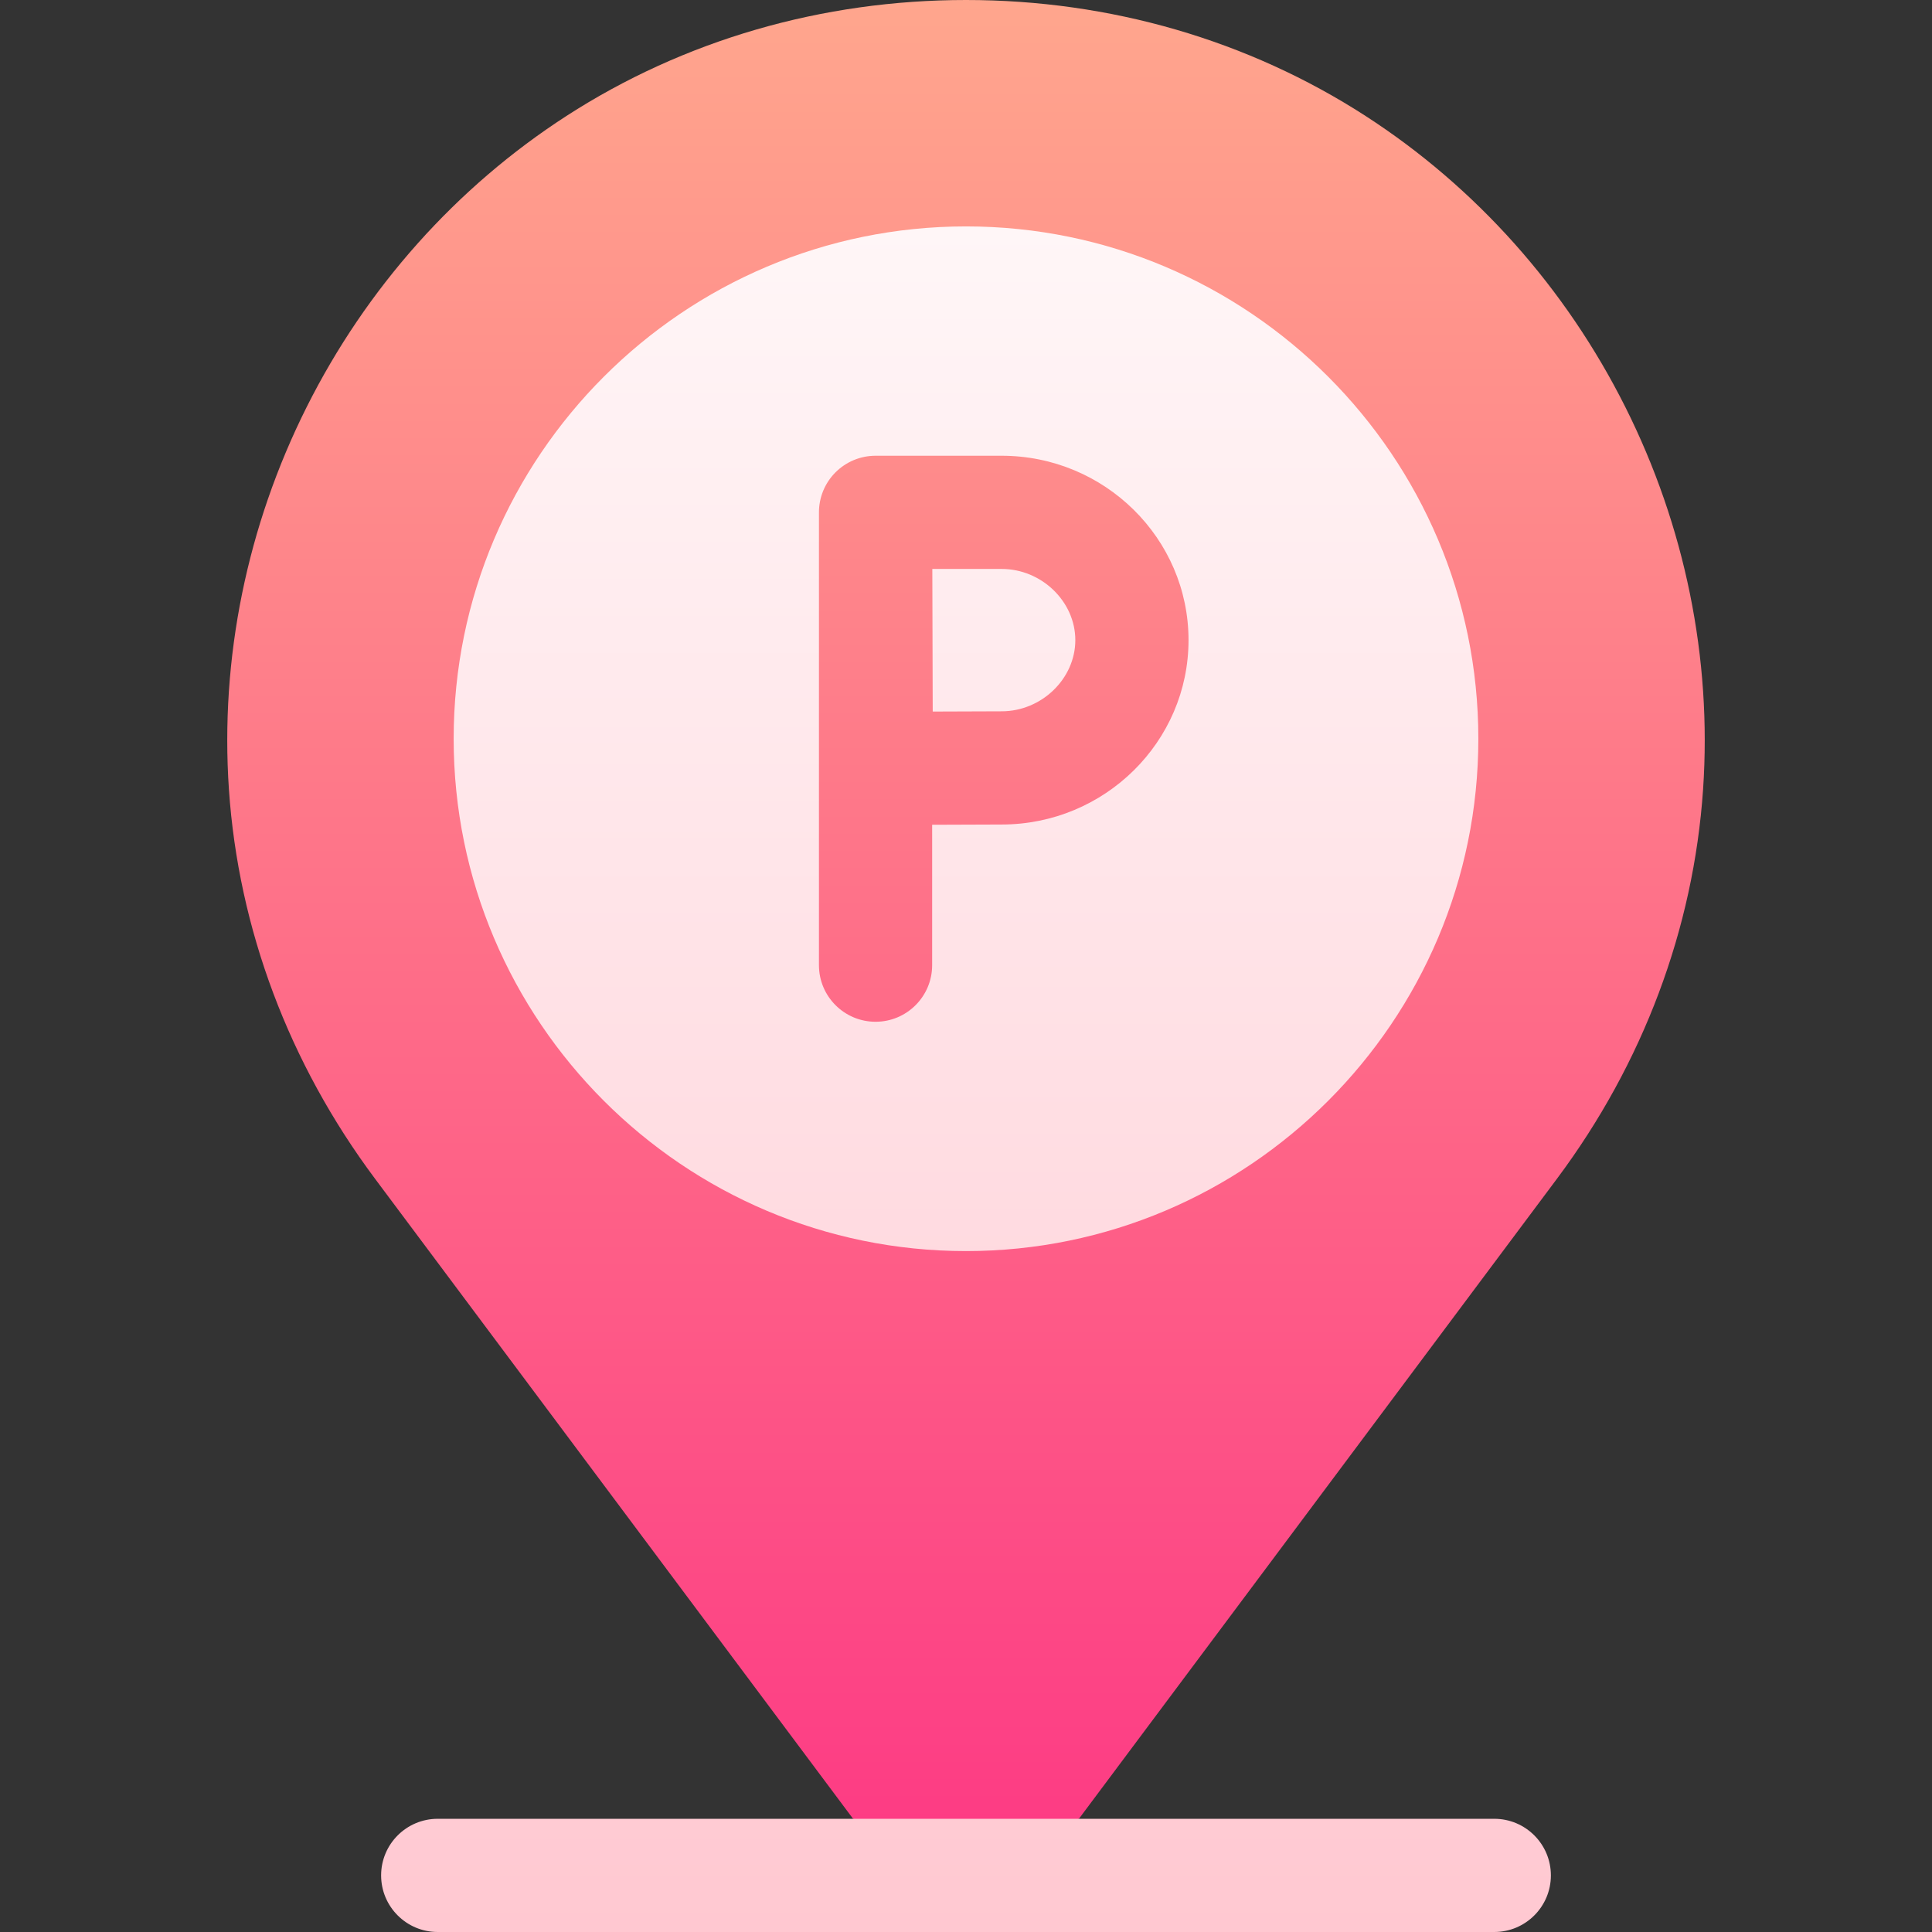 <svg id="Capa_1" enable-background="new 0 0 512 512" height="512" viewBox="0 0 512 512" width="512" xmlns="http://www.w3.org/2000/svg" xmlns:xlink="http://www.w3.org/1999/xlink"><rect x="0" y="0" width="512" height="512" fill="#333333" stroke="none"/><linearGradient id="SVGID_1_" gradientUnits="userSpaceOnUse" x1="256" x2="256" y1="492" y2="0"><stop offset="0" stop-color="#fd3a84"/><stop offset="1" stop-color="#ffa68d"/></linearGradient><linearGradient id="SVGID_2_" gradientUnits="userSpaceOnUse" x1="256" x2="256" y1="512" y2="60"><stop offset="0" stop-color="#ffc8d1"/><stop offset="1" stop-color="#fff6f7"/></linearGradient><g><path d="m430.728 107.867c-15.838-31.598-39.641-58.27-68.836-77.134-31.118-20.105-67.735-30.733-105.892-30.733s-74.774 10.628-105.892 30.733c-29.195 18.865-52.998 45.537-68.836 77.134s-22.964 66.629-20.607 101.308c2.512 36.963 15.908 72.659 38.742 103.23l126.668 169.595 29.925 10 29.925-10 126.668-169.595c22.834-30.571 36.23-66.268 38.742-103.23 2.356-34.679-4.77-69.71-20.607-101.308z" fill="url(#SVGID_1_)"/><path d="m284.971 169.64c0 10.226-8.942 18.864-19.527 18.864-4.237 0-11.562.031-18.264.065-.034-6.939-.086-30.545-.105-37.793h18.369c10.584 0 19.527 8.639 19.527 18.864zm106.805 26.136c0 74.867-60.909 135.775-135.776 135.775s-135.776-60.908-135.776-135.775 60.909-135.776 135.776-135.776 135.776 60.909 135.776 135.776zm-76.805-26.136c0-26.943-22.218-48.863-49.527-48.863h-33.414c-3.986 0-7.81 1.587-10.624 4.41-2.814 2.824-4.389 6.651-4.376 10.638v119.952c0 8.284 6.716 15 15 15s15-6.716 15-15v-37.207c6.74-.034 14.163-.066 18.414-.066 27.309 0 49.527-21.921 49.527-48.864zm81.029 312.36h-280c-8.284 0-15 6.716-15 15s6.716 15 15 15h280c8.284 0 15-6.716 15-15s-6.716-15-15-15z" fill="url(#SVGID_2_)"/></g></svg>